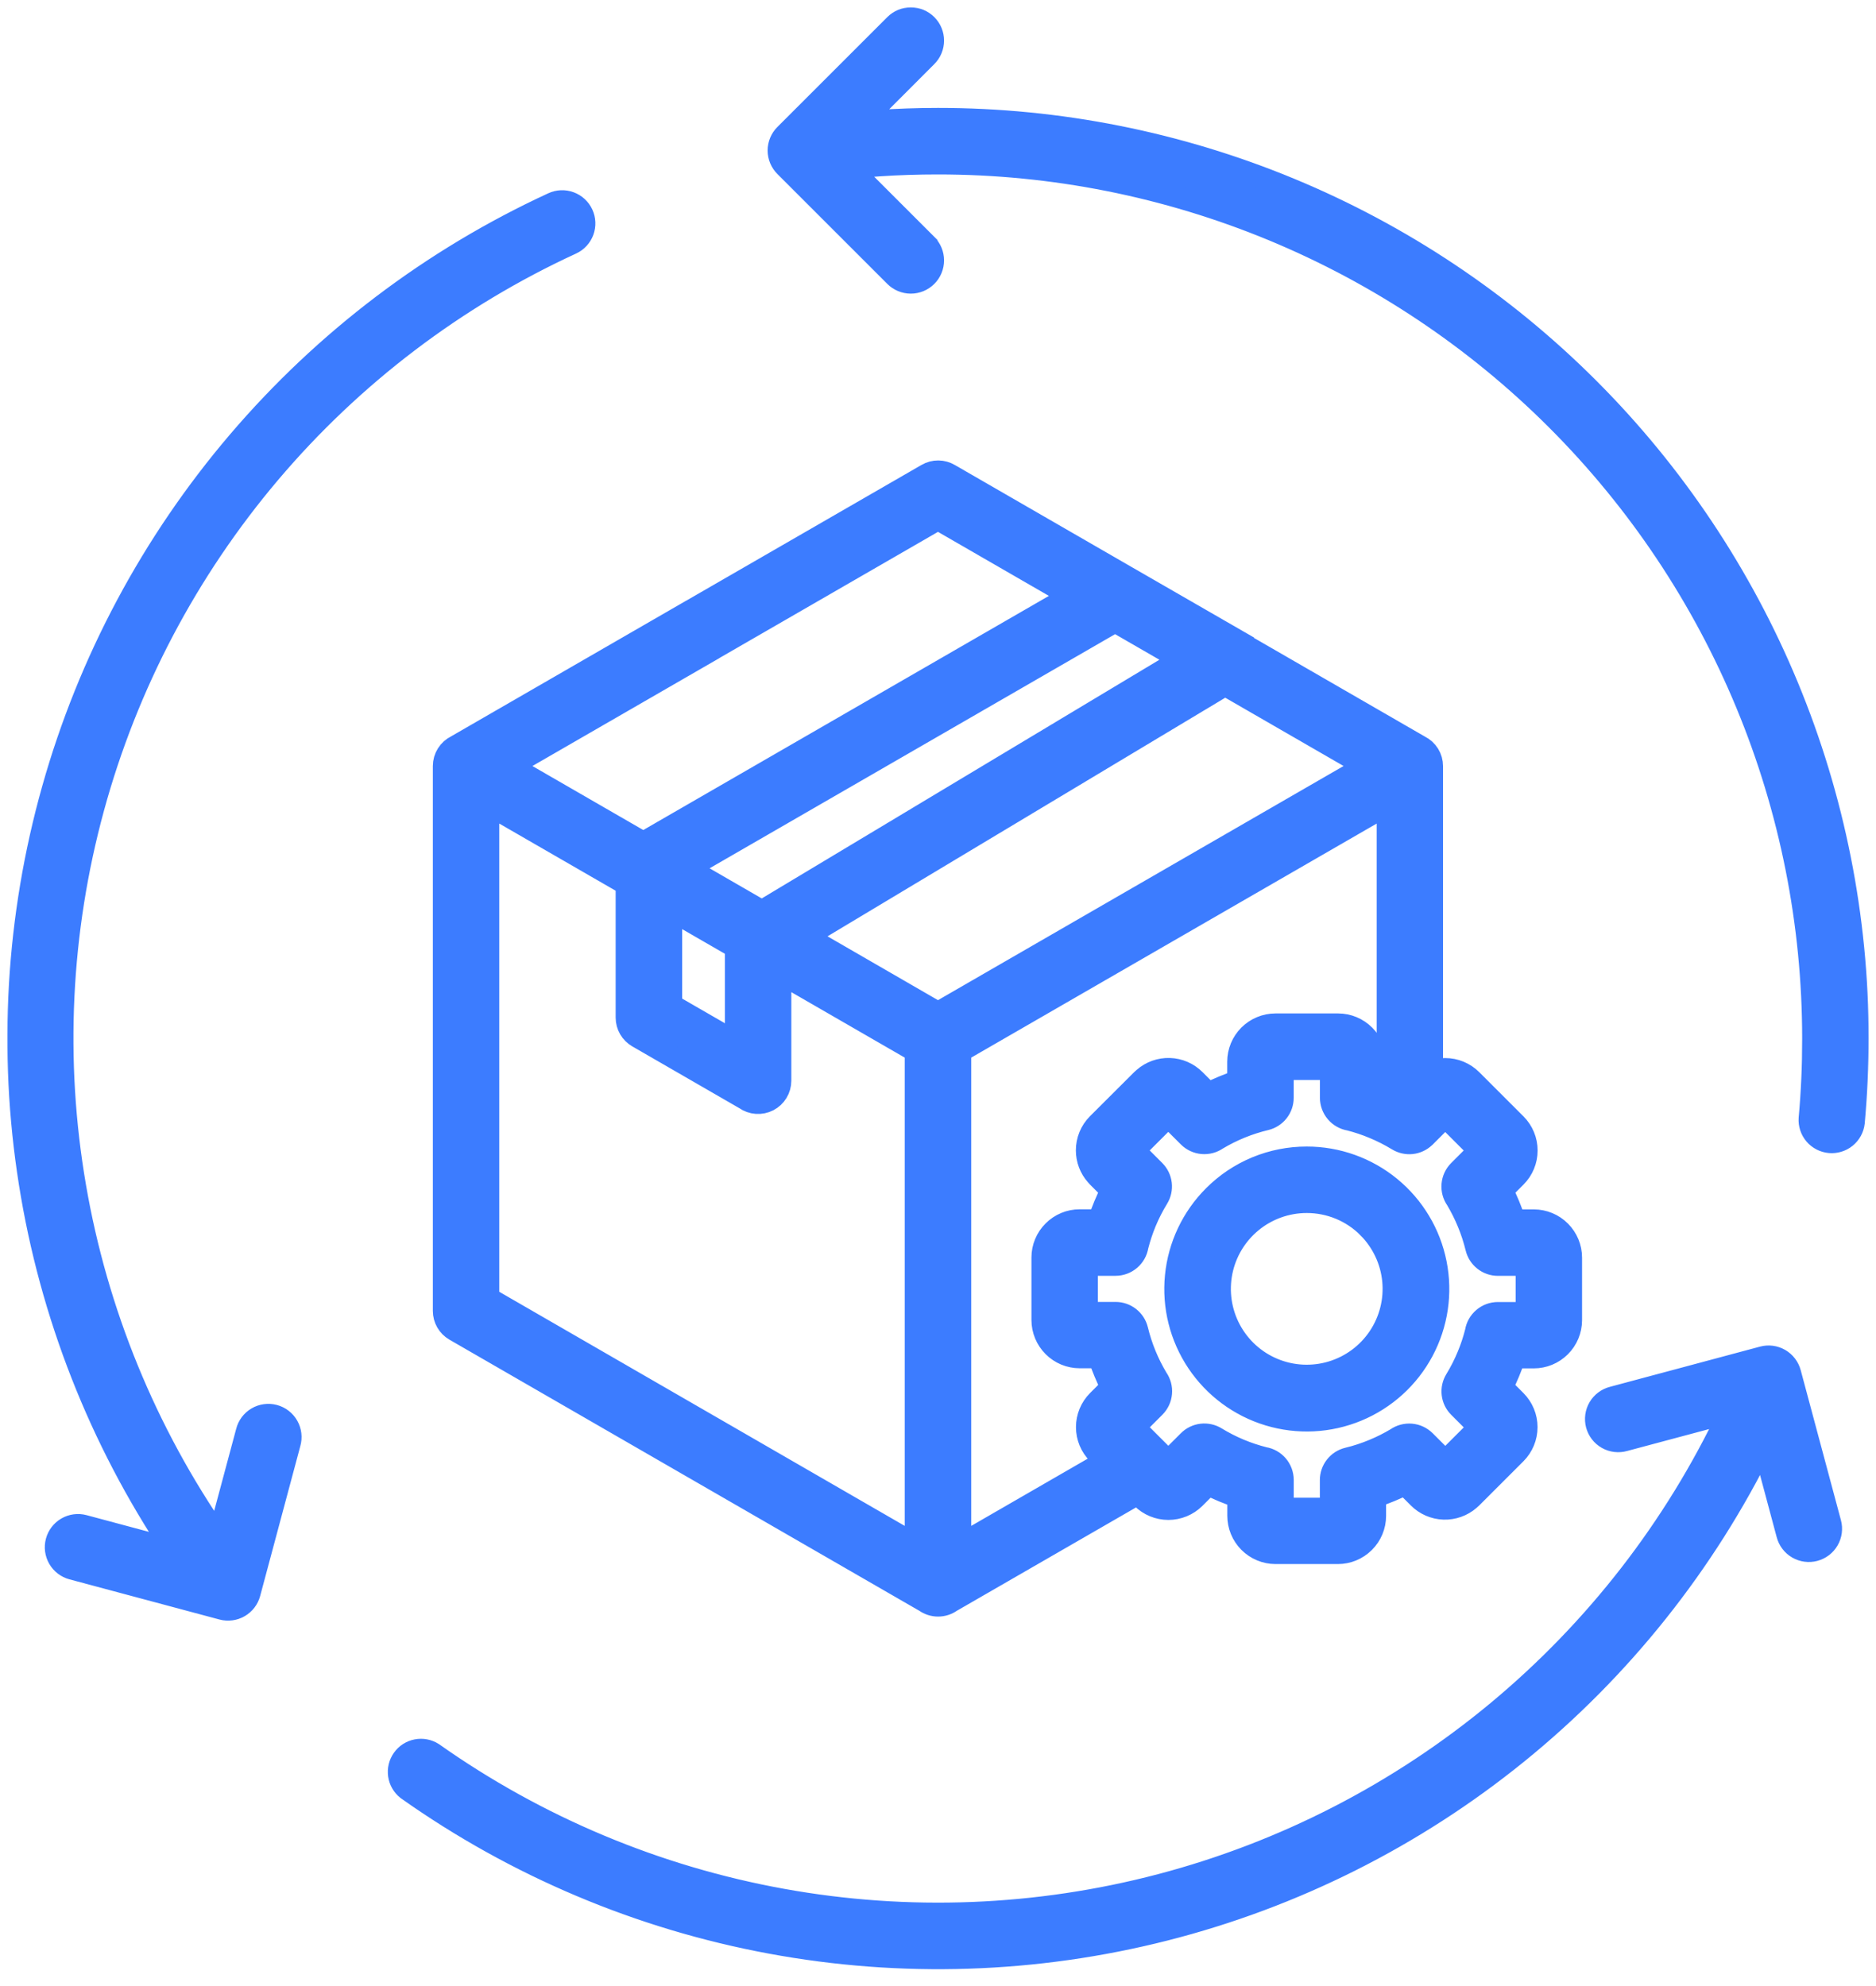<svg width="102" height="108" viewBox="0 0 102 108" fill="none" xmlns="http://www.w3.org/2000/svg">
<mask id="path-1-outside-1_173_703" maskUnits="userSpaceOnUse" x="0" y="0" width="102" height="108" fill="black">
<rect fill="white" width="102" height="108"/>
<path fill-rule="evenodd" clip-rule="evenodd" d="M78.581 79.474L80.434 77.621L79.328 76.513C79.136 76.323 79.015 76.073 78.983 75.805C78.951 75.536 79.011 75.265 79.152 75.035C79.408 74.616 79.63 74.177 79.817 73.723C79.993 73.3 80.137 72.864 80.249 72.419C80.294 72.136 80.44 71.878 80.658 71.692C80.877 71.505 81.154 71.403 81.442 71.403H83.007V68.78H81.445C81.175 68.781 80.912 68.69 80.7 68.523C80.487 68.356 80.337 68.122 80.273 67.859C80.046 66.931 79.681 66.041 79.192 65.22C79.028 64.988 78.952 64.705 78.976 64.422C79 64.138 79.123 63.873 79.324 63.671L80.431 62.564L78.579 60.711L77.524 61.766L77.504 61.787L77.475 61.815L77.451 61.836C77.259 62.018 77.012 62.132 76.749 62.16C76.486 62.187 76.221 62.127 75.995 61.989C75.576 61.734 75.137 61.511 74.683 61.323C74.261 61.146 73.826 61.001 73.382 60.888C73.098 60.842 72.84 60.697 72.654 60.478C72.468 60.26 72.366 59.982 72.365 59.695V58.13H69.74V59.696C69.74 59.966 69.65 60.229 69.483 60.441C69.316 60.654 69.082 60.804 68.819 60.868C67.889 61.09 66.998 61.453 66.177 61.943C65.944 62.106 65.661 62.182 65.378 62.158C65.094 62.134 64.829 62.01 64.628 61.809L63.52 60.703L61.663 62.56L62.769 63.667C62.96 63.859 63.081 64.108 63.113 64.376C63.145 64.645 63.086 64.916 62.945 65.146C62.689 65.564 62.466 66.001 62.278 66.453C62.102 66.879 61.958 67.316 61.844 67.762C61.799 68.045 61.654 68.303 61.435 68.489C61.217 68.675 60.94 68.778 60.653 68.778H59.091V71.398H60.656C60.926 71.398 61.189 71.489 61.401 71.656C61.614 71.823 61.764 72.057 61.828 72.319C62.053 73.249 62.418 74.139 62.91 74.959C63.073 75.191 63.15 75.474 63.125 75.757C63.101 76.041 62.977 76.306 62.776 76.508L61.67 77.615L63.523 79.468L64.63 78.362C64.821 78.17 65.071 78.049 65.34 78.017C65.608 77.985 65.879 78.045 66.11 78.186C66.511 78.431 66.93 78.646 67.363 78.829L67.421 78.853C67.845 79.028 68.281 79.173 68.726 79.286C69.009 79.332 69.267 79.477 69.453 79.695C69.639 79.913 69.741 80.191 69.742 80.478V82.044H72.362V80.485C72.362 80.215 72.453 79.952 72.62 79.74C72.787 79.527 73.02 79.377 73.283 79.313C73.76 79.198 74.226 79.045 74.679 78.856C75.109 78.679 75.525 78.47 75.924 78.231C76.157 78.068 76.44 77.992 76.723 78.016C77.007 78.04 77.272 78.164 77.474 78.365L78.581 79.471V79.474ZM60.094 79.463L52.207 84.016V57.166L75.452 43.746V59.035C75.23 58.946 75.004 58.864 74.776 58.789V57.734C74.776 57.202 74.565 56.69 74.19 56.312L74.183 56.305C73.805 55.926 73.293 55.712 72.758 55.711H69.348C68.812 55.712 68.297 55.925 67.918 56.304C67.539 56.684 67.326 57.198 67.325 57.734V58.789C67.045 58.881 66.771 58.984 66.505 59.096C66.23 59.213 65.96 59.331 65.699 59.465L64.956 58.722C64.593 58.359 64.106 58.148 63.593 58.132C63.08 58.115 62.581 58.294 62.195 58.632C62.16 58.66 62.126 58.69 62.094 58.722L59.682 61.129C59.495 61.318 59.347 61.541 59.247 61.786C59.146 62.032 59.095 62.295 59.096 62.56C59.097 63.05 59.275 63.523 59.598 63.89C59.626 63.924 59.655 63.958 59.688 63.991L60.431 64.734C60.299 64.996 60.176 65.265 60.061 65.54C59.946 65.815 59.844 66.089 59.755 66.361H58.7C58.435 66.361 58.173 66.413 57.929 66.515C57.684 66.617 57.462 66.766 57.275 66.954C57.087 67.14 56.938 67.362 56.836 67.607C56.734 67.851 56.681 68.114 56.681 68.378V71.784C56.682 72.32 56.896 72.834 57.275 73.213C57.654 73.593 58.169 73.806 58.705 73.806H59.76C59.852 74.086 59.954 74.36 60.067 74.627C60.184 74.902 60.301 75.172 60.436 75.433L59.693 76.176C59.314 76.556 59.101 77.07 59.101 77.607C59.101 78.143 59.314 78.658 59.693 79.038L60.104 79.449L60.094 79.463ZM74.391 66.748C75.163 67.522 75.644 68.539 75.751 69.627C75.857 70.714 75.584 71.806 74.976 72.714C74.369 73.623 73.465 74.293 72.419 74.61C71.373 74.927 70.249 74.872 69.239 74.453C68.229 74.035 67.396 73.279 66.881 72.315C66.366 71.351 66.201 70.238 66.414 69.166C66.627 68.094 67.206 67.129 68.051 66.436C68.896 65.742 69.955 65.363 71.048 65.363C71.669 65.362 72.285 65.484 72.859 65.721C73.433 65.959 73.954 66.308 74.393 66.747L74.391 66.748ZM71.048 62.948C72.702 62.947 74.305 63.52 75.584 64.569C76.863 65.618 77.739 67.078 78.062 68.7C78.385 70.322 78.136 72.006 77.356 73.465C76.577 74.924 75.316 76.067 73.788 76.7C72.26 77.333 70.56 77.417 68.977 76.937C67.394 76.457 66.027 75.443 65.108 74.068C64.189 72.693 63.775 71.041 63.938 69.395C64.1 67.749 64.828 66.21 65.998 65.041C66.66 64.376 67.447 63.849 68.314 63.49C69.181 63.131 70.11 62.947 71.048 62.948ZM34.976 45.829L58.229 32.404L50.999 28.23L38.834 35.253C38.814 35.267 38.794 35.279 38.773 35.292L27.748 41.656L34.976 45.829ZM41.421 49.554L64.221 35.866L60.629 33.793L37.381 47.218L41.426 49.554H41.421ZM66.605 37.249L43.811 50.927L50.999 55.081L74.252 41.655L66.609 37.243L66.605 37.249ZM67.142 34.782C67.177 34.8 67.212 34.82 67.244 34.842L77.19 40.584C77.391 40.683 77.561 40.837 77.679 41.028C77.797 41.218 77.859 41.438 77.859 41.662V58.268C78.087 58.181 78.329 58.136 78.573 58.136C78.839 58.136 79.102 58.188 79.347 58.289C79.593 58.391 79.816 58.54 80.004 58.728L82.411 61.135C82.79 61.514 83.002 62.028 83.002 62.564C83.002 63.099 82.79 63.613 82.411 63.992L81.669 64.734C81.801 64.996 81.924 65.265 82.037 65.537C82.149 65.808 82.251 66.083 82.344 66.366H83.399C83.933 66.368 84.446 66.581 84.824 66.959L84.832 66.968C85.207 67.346 85.418 67.856 85.418 68.389V71.794C85.416 72.329 85.203 72.842 84.824 73.219L84.817 73.226C84.438 73.602 83.927 73.812 83.394 73.812H82.339C82.247 74.092 82.145 74.365 82.033 74.633C81.916 74.905 81.799 75.173 81.664 75.435L82.406 76.177C82.785 76.557 82.998 77.072 82.998 77.608C82.998 78.144 82.785 78.659 82.406 79.039L79.999 81.446C79.965 81.479 79.93 81.511 79.892 81.541C79.507 81.877 79.008 82.054 78.496 82.037C77.985 82.019 77.499 81.808 77.137 81.446L76.395 80.704C76.133 80.837 75.865 80.96 75.593 81.072C75.321 81.185 75.047 81.287 74.763 81.379V82.434C74.762 82.969 74.549 83.481 74.17 83.859L74.162 83.867C73.784 84.242 73.273 84.453 72.74 84.453H69.348C68.813 84.451 68.3 84.238 67.923 83.859L67.916 83.852C67.541 83.473 67.33 82.962 67.33 82.429V81.395C67.046 81.302 66.77 81.199 66.5 81.088L66.438 81.06C66.186 80.954 65.939 80.84 65.699 80.718L64.956 81.461C64.576 81.84 64.061 82.053 63.525 82.053C62.989 82.053 62.474 81.84 62.094 81.461L61.86 81.227L51.704 87.086C51.5 87.231 51.255 87.309 51.005 87.309C50.754 87.309 50.51 87.231 50.305 87.086L37.566 79.735L24.735 72.33C24.552 72.224 24.4 72.072 24.295 71.889C24.189 71.706 24.134 71.498 24.134 71.287V41.656C24.134 41.43 24.198 41.208 24.318 41.016C24.439 40.823 24.611 40.669 24.815 40.57L37.568 33.207L37.635 33.171L50.408 25.8C50.593 25.693 50.803 25.637 51.017 25.639C51.23 25.641 51.439 25.7 51.622 25.809L61.232 31.356L61.26 31.372L67.156 34.77L67.142 34.782ZM36.489 49.486L40.015 51.521V56.684L36.489 54.649V49.486ZM42.43 52.916L49.791 57.166V84.016L38.775 77.654L26.546 70.593V43.746L34.074 48.091V55.339C34.074 55.551 34.13 55.758 34.236 55.941C34.342 56.124 34.494 56.276 34.677 56.382L40.519 59.755C40.7 59.883 40.912 59.959 41.133 59.974C41.354 59.989 41.575 59.944 41.772 59.842C41.969 59.74 42.134 59.587 42.249 59.397C42.364 59.208 42.425 58.991 42.425 58.769V52.91L42.43 52.916ZM50.375 13.307C50.487 13.419 50.577 13.552 50.637 13.698C50.698 13.845 50.729 14.002 50.729 14.16C50.729 14.319 50.698 14.476 50.637 14.622C50.577 14.769 50.487 14.902 50.375 15.014C50.263 15.126 50.13 15.215 49.984 15.276C49.837 15.336 49.68 15.368 49.522 15.368C49.363 15.368 49.206 15.336 49.06 15.276C48.913 15.215 48.78 15.126 48.668 15.014L42.691 9.038C42.579 8.926 42.49 8.792 42.429 8.646C42.369 8.499 42.337 8.342 42.337 8.184C42.337 8.025 42.369 7.868 42.429 7.722C42.49 7.575 42.579 7.442 42.691 7.33L48.668 1.354C48.78 1.242 48.913 1.153 49.06 1.092C49.206 1.031 49.363 1 49.522 1C49.68 1 49.837 1.031 49.984 1.092C50.13 1.153 50.263 1.242 50.375 1.354C50.487 1.466 50.577 1.599 50.637 1.745C50.698 1.892 50.729 2.049 50.729 2.207C50.729 2.366 50.698 2.523 50.637 2.669C50.577 2.816 50.487 2.949 50.375 3.061L46.795 6.647C47.073 6.623 47.351 6.604 47.629 6.585C48.763 6.507 49.886 6.468 50.999 6.468C57.565 6.467 64.068 7.761 70.135 10.274C76.201 12.787 81.713 16.47 86.357 21.113C91 25.757 94.683 31.27 97.195 37.336C99.708 43.403 101.001 49.906 101 56.472C101 57.186 100.982 57.949 100.945 58.761C100.911 59.513 100.859 60.274 100.789 61.044C100.753 61.356 100.596 61.641 100.353 61.839C100.109 62.037 99.798 62.132 99.485 62.104C99.172 62.075 98.883 61.926 98.679 61.688C98.475 61.449 98.372 61.14 98.393 60.827C98.457 60.124 98.506 59.4 98.539 58.657C98.57 57.986 98.585 57.257 98.585 56.472C98.585 50.223 97.355 44.035 94.963 38.262C92.572 32.488 89.067 27.242 84.648 22.823C80.229 18.404 74.983 14.899 69.21 12.508C63.436 10.117 57.248 8.886 50.999 8.886C49.9 8.886 48.83 8.921 47.789 8.991C47.251 9.026 46.719 9.07 46.194 9.123L50.375 13.303V13.307ZM13.421 77.855C13.459 77.7 13.528 77.554 13.624 77.425C13.72 77.297 13.84 77.189 13.978 77.108C14.116 77.026 14.269 76.973 14.427 76.952C14.586 76.93 14.747 76.94 14.902 76.981C15.057 77.023 15.202 77.094 15.328 77.192C15.455 77.29 15.561 77.412 15.64 77.552C15.719 77.691 15.769 77.844 15.788 78.004C15.807 78.162 15.794 78.324 15.75 78.478L13.565 86.636C13.482 86.945 13.28 87.209 13.003 87.368C12.726 87.528 12.397 87.572 12.088 87.489L3.931 85.304C3.622 85.221 3.358 85.019 3.198 84.742C3.038 84.465 2.994 84.136 3.077 83.827C3.159 83.518 3.361 83.254 3.638 83.094C3.915 82.934 4.244 82.89 4.553 82.973L9.445 84.284C5.424 78.274 2.754 71.463 1.62 64.322C0.485 57.18 0.912 49.878 2.872 42.917C4.831 35.957 8.277 29.504 12.971 24.003C17.665 18.503 23.495 14.085 30.061 11.056C30.205 10.989 30.36 10.952 30.518 10.945C30.676 10.939 30.834 10.964 30.983 11.019C31.131 11.073 31.267 11.157 31.384 11.264C31.5 11.371 31.594 11.501 31.66 11.644C31.727 11.788 31.764 11.943 31.77 12.101C31.776 12.259 31.752 12.417 31.697 12.566C31.642 12.714 31.559 12.851 31.451 12.967C31.344 13.083 31.215 13.177 31.071 13.243C24.758 16.15 19.159 20.405 14.667 25.708C10.175 31.012 6.899 37.235 5.07 43.94C3.241 50.645 2.903 57.669 4.081 64.519C5.258 71.369 7.922 77.877 11.884 83.587L13.421 77.855ZM88.315 78.324C88.161 78.368 87.999 78.381 87.841 78.362C87.681 78.343 87.528 78.293 87.389 78.214C87.249 78.135 87.127 78.029 87.029 77.902C86.931 77.775 86.86 77.63 86.818 77.476C86.777 77.321 86.767 77.16 86.789 77.001C86.81 76.843 86.863 76.69 86.945 76.552C87.026 76.414 87.134 76.294 87.263 76.198C87.391 76.102 87.537 76.033 87.692 75.994L95.85 73.808C96.159 73.725 96.488 73.769 96.765 73.929C97.041 74.09 97.243 74.353 97.326 74.662L99.514 82.823C99.597 83.132 99.553 83.461 99.393 83.738C99.233 84.015 98.969 84.217 98.66 84.3C98.351 84.383 98.022 84.339 97.745 84.179C97.468 84.019 97.266 83.755 97.183 83.446L95.871 78.549C92.681 85.041 88.12 90.763 82.502 95.32C76.885 99.876 70.346 103.16 63.336 104.942C56.325 106.725 49.012 106.965 41.9 105.645C34.788 104.326 28.048 101.478 22.144 97.299C21.902 97.108 21.742 96.832 21.698 96.527C21.654 96.222 21.729 95.912 21.907 95.661C22.084 95.409 22.352 95.236 22.654 95.177C22.957 95.117 23.27 95.176 23.53 95.341C29.206 99.35 35.69 102.068 42.527 103.304C49.365 104.541 56.39 104.266 63.11 102.498C69.83 100.73 76.081 97.513 81.425 93.073C86.769 88.632 91.077 83.075 94.045 76.792L88.315 78.324Z"/>
</mask>
<path fill-rule="evenodd" clip-rule="evenodd" d="M78.581 79.474L80.434 77.621L79.328 76.513C79.136 76.323 79.015 76.073 78.983 75.805C78.951 75.536 79.011 75.265 79.152 75.035C79.408 74.616 79.63 74.177 79.817 73.723C79.993 73.3 80.137 72.864 80.249 72.419C80.294 72.136 80.44 71.878 80.658 71.692C80.877 71.505 81.154 71.403 81.442 71.403H83.007V68.78H81.445C81.175 68.781 80.912 68.69 80.7 68.523C80.487 68.356 80.337 68.122 80.273 67.859C80.046 66.931 79.681 66.041 79.192 65.22C79.028 64.988 78.952 64.705 78.976 64.422C79 64.138 79.123 63.873 79.324 63.671L80.431 62.564L78.579 60.711L77.524 61.766L77.504 61.787L77.475 61.815L77.451 61.836C77.259 62.018 77.012 62.132 76.749 62.16C76.486 62.187 76.221 62.127 75.995 61.989C75.576 61.734 75.137 61.511 74.683 61.323C74.261 61.146 73.826 61.001 73.382 60.888C73.098 60.842 72.84 60.697 72.654 60.478C72.468 60.26 72.366 59.982 72.365 59.695V58.13H69.74V59.696C69.74 59.966 69.65 60.229 69.483 60.441C69.316 60.654 69.082 60.804 68.819 60.868C67.889 61.09 66.998 61.453 66.177 61.943C65.944 62.106 65.661 62.182 65.378 62.158C65.094 62.134 64.829 62.01 64.628 61.809L63.52 60.703L61.663 62.56L62.769 63.667C62.96 63.859 63.081 64.108 63.113 64.376C63.145 64.645 63.086 64.916 62.945 65.146C62.689 65.564 62.466 66.001 62.278 66.453C62.102 66.879 61.958 67.316 61.844 67.762C61.799 68.045 61.654 68.303 61.435 68.489C61.217 68.675 60.94 68.778 60.653 68.778H59.091V71.398H60.656C60.926 71.398 61.189 71.489 61.401 71.656C61.614 71.823 61.764 72.057 61.828 72.319C62.053 73.249 62.418 74.139 62.91 74.959C63.073 75.191 63.15 75.474 63.125 75.757C63.101 76.041 62.977 76.306 62.776 76.508L61.67 77.615L63.523 79.468L64.63 78.362C64.821 78.17 65.071 78.049 65.34 78.017C65.608 77.985 65.879 78.045 66.11 78.186C66.511 78.431 66.93 78.646 67.363 78.829L67.421 78.853C67.845 79.028 68.281 79.173 68.726 79.286C69.009 79.332 69.267 79.477 69.453 79.695C69.639 79.913 69.741 80.191 69.742 80.478V82.044H72.362V80.485C72.362 80.215 72.453 79.952 72.62 79.74C72.787 79.527 73.02 79.377 73.283 79.313C73.76 79.198 74.226 79.045 74.679 78.856C75.109 78.679 75.525 78.47 75.924 78.231C76.157 78.068 76.44 77.992 76.723 78.016C77.007 78.04 77.272 78.164 77.474 78.365L78.581 79.471V79.474ZM60.094 79.463L52.207 84.016V57.166L75.452 43.746V59.035C75.23 58.946 75.004 58.864 74.776 58.789V57.734C74.776 57.202 74.565 56.69 74.19 56.312L74.183 56.305C73.805 55.926 73.293 55.712 72.758 55.711H69.348C68.812 55.712 68.297 55.925 67.918 56.304C67.539 56.684 67.326 57.198 67.325 57.734V58.789C67.045 58.881 66.771 58.984 66.505 59.096C66.23 59.213 65.96 59.331 65.699 59.465L64.956 58.722C64.593 58.359 64.106 58.148 63.593 58.132C63.08 58.115 62.581 58.294 62.195 58.632C62.16 58.66 62.126 58.69 62.094 58.722L59.682 61.129C59.495 61.318 59.347 61.541 59.247 61.786C59.146 62.032 59.095 62.295 59.096 62.56C59.097 63.05 59.275 63.523 59.598 63.89C59.626 63.924 59.655 63.958 59.688 63.991L60.431 64.734C60.299 64.996 60.176 65.265 60.061 65.54C59.946 65.815 59.844 66.089 59.755 66.361H58.7C58.435 66.361 58.173 66.413 57.929 66.515C57.684 66.617 57.462 66.766 57.275 66.954C57.087 67.14 56.938 67.362 56.836 67.607C56.734 67.851 56.681 68.114 56.681 68.378V71.784C56.682 72.32 56.896 72.834 57.275 73.213C57.654 73.593 58.169 73.806 58.705 73.806H59.76C59.852 74.086 59.954 74.36 60.067 74.627C60.184 74.902 60.301 75.172 60.436 75.433L59.693 76.176C59.314 76.556 59.101 77.07 59.101 77.607C59.101 78.143 59.314 78.658 59.693 79.038L60.104 79.449L60.094 79.463ZM74.391 66.748C75.163 67.522 75.644 68.539 75.751 69.627C75.857 70.714 75.584 71.806 74.976 72.714C74.369 73.623 73.465 74.293 72.419 74.61C71.373 74.927 70.249 74.872 69.239 74.453C68.229 74.035 67.396 73.279 66.881 72.315C66.366 71.351 66.201 70.238 66.414 69.166C66.627 68.094 67.206 67.129 68.051 66.436C68.896 65.742 69.955 65.363 71.048 65.363C71.669 65.362 72.285 65.484 72.859 65.721C73.433 65.959 73.954 66.308 74.393 66.747L74.391 66.748ZM71.048 62.948C72.702 62.947 74.305 63.52 75.584 64.569C76.863 65.618 77.739 67.078 78.062 68.7C78.385 70.322 78.136 72.006 77.356 73.465C76.577 74.924 75.316 76.067 73.788 76.7C72.26 77.333 70.56 77.417 68.977 76.937C67.394 76.457 66.027 75.443 65.108 74.068C64.189 72.693 63.775 71.041 63.938 69.395C64.1 67.749 64.828 66.21 65.998 65.041C66.66 64.376 67.447 63.849 68.314 63.49C69.181 63.131 70.11 62.947 71.048 62.948ZM34.976 45.829L58.229 32.404L50.999 28.23L38.834 35.253C38.814 35.267 38.794 35.279 38.773 35.292L27.748 41.656L34.976 45.829ZM41.421 49.554L64.221 35.866L60.629 33.793L37.381 47.218L41.426 49.554H41.421ZM66.605 37.249L43.811 50.927L50.999 55.081L74.252 41.655L66.609 37.243L66.605 37.249ZM67.142 34.782C67.177 34.8 67.212 34.82 67.244 34.842L77.19 40.584C77.391 40.683 77.561 40.837 77.679 41.028C77.797 41.218 77.859 41.438 77.859 41.662V58.268C78.087 58.181 78.329 58.136 78.573 58.136C78.839 58.136 79.102 58.188 79.347 58.289C79.593 58.391 79.816 58.54 80.004 58.728L82.411 61.135C82.79 61.514 83.002 62.028 83.002 62.564C83.002 63.099 82.79 63.613 82.411 63.992L81.669 64.734C81.801 64.996 81.924 65.265 82.037 65.537C82.149 65.808 82.251 66.083 82.344 66.366H83.399C83.933 66.368 84.446 66.581 84.824 66.959L84.832 66.968C85.207 67.346 85.418 67.856 85.418 68.389V71.794C85.416 72.329 85.203 72.842 84.824 73.219L84.817 73.226C84.438 73.602 83.927 73.812 83.394 73.812H82.339C82.247 74.092 82.145 74.365 82.033 74.633C81.916 74.905 81.799 75.173 81.664 75.435L82.406 76.177C82.785 76.557 82.998 77.072 82.998 77.608C82.998 78.144 82.785 78.659 82.406 79.039L79.999 81.446C79.965 81.479 79.93 81.511 79.892 81.541C79.507 81.877 79.008 82.054 78.496 82.037C77.985 82.019 77.499 81.808 77.137 81.446L76.395 80.704C76.133 80.837 75.865 80.96 75.593 81.072C75.321 81.185 75.047 81.287 74.763 81.379V82.434C74.762 82.969 74.549 83.481 74.17 83.859L74.162 83.867C73.784 84.242 73.273 84.453 72.74 84.453H69.348C68.813 84.451 68.3 84.238 67.923 83.859L67.916 83.852C67.541 83.473 67.33 82.962 67.33 82.429V81.395C67.046 81.302 66.77 81.199 66.5 81.088L66.438 81.06C66.186 80.954 65.939 80.84 65.699 80.718L64.956 81.461C64.576 81.84 64.061 82.053 63.525 82.053C62.989 82.053 62.474 81.84 62.094 81.461L61.86 81.227L51.704 87.086C51.5 87.231 51.255 87.309 51.005 87.309C50.754 87.309 50.51 87.231 50.305 87.086L37.566 79.735L24.735 72.33C24.552 72.224 24.4 72.072 24.295 71.889C24.189 71.706 24.134 71.498 24.134 71.287V41.656C24.134 41.43 24.198 41.208 24.318 41.016C24.439 40.823 24.611 40.669 24.815 40.57L37.568 33.207L37.635 33.171L50.408 25.8C50.593 25.693 50.803 25.637 51.017 25.639C51.23 25.641 51.439 25.7 51.622 25.809L61.232 31.356L61.26 31.372L67.156 34.77L67.142 34.782ZM36.489 49.486L40.015 51.521V56.684L36.489 54.649V49.486ZM42.43 52.916L49.791 57.166V84.016L38.775 77.654L26.546 70.593V43.746L34.074 48.091V55.339C34.074 55.551 34.13 55.758 34.236 55.941C34.342 56.124 34.494 56.276 34.677 56.382L40.519 59.755C40.7 59.883 40.912 59.959 41.133 59.974C41.354 59.989 41.575 59.944 41.772 59.842C41.969 59.74 42.134 59.587 42.249 59.397C42.364 59.208 42.425 58.991 42.425 58.769V52.91L42.43 52.916ZM50.375 13.307C50.487 13.419 50.577 13.552 50.637 13.698C50.698 13.845 50.729 14.002 50.729 14.16C50.729 14.319 50.698 14.476 50.637 14.622C50.577 14.769 50.487 14.902 50.375 15.014C50.263 15.126 50.13 15.215 49.984 15.276C49.837 15.336 49.68 15.368 49.522 15.368C49.363 15.368 49.206 15.336 49.06 15.276C48.913 15.215 48.78 15.126 48.668 15.014L42.691 9.038C42.579 8.926 42.49 8.792 42.429 8.646C42.369 8.499 42.337 8.342 42.337 8.184C42.337 8.025 42.369 7.868 42.429 7.722C42.49 7.575 42.579 7.442 42.691 7.33L48.668 1.354C48.78 1.242 48.913 1.153 49.06 1.092C49.206 1.031 49.363 1 49.522 1C49.68 1 49.837 1.031 49.984 1.092C50.13 1.153 50.263 1.242 50.375 1.354C50.487 1.466 50.577 1.599 50.637 1.745C50.698 1.892 50.729 2.049 50.729 2.207C50.729 2.366 50.698 2.523 50.637 2.669C50.577 2.816 50.487 2.949 50.375 3.061L46.795 6.647C47.073 6.623 47.351 6.604 47.629 6.585C48.763 6.507 49.886 6.468 50.999 6.468C57.565 6.467 64.068 7.761 70.135 10.274C76.201 12.787 81.713 16.47 86.357 21.113C91 25.757 94.683 31.27 97.195 37.336C99.708 43.403 101.001 49.906 101 56.472C101 57.186 100.982 57.949 100.945 58.761C100.911 59.513 100.859 60.274 100.789 61.044C100.753 61.356 100.596 61.641 100.353 61.839C100.109 62.037 99.798 62.132 99.485 62.104C99.172 62.075 98.883 61.926 98.679 61.688C98.475 61.449 98.372 61.14 98.393 60.827C98.457 60.124 98.506 59.4 98.539 58.657C98.57 57.986 98.585 57.257 98.585 56.472C98.585 50.223 97.355 44.035 94.963 38.262C92.572 32.488 89.067 27.242 84.648 22.823C80.229 18.404 74.983 14.899 69.21 12.508C63.436 10.117 57.248 8.886 50.999 8.886C49.9 8.886 48.83 8.921 47.789 8.991C47.251 9.026 46.719 9.07 46.194 9.123L50.375 13.303V13.307ZM13.421 77.855C13.459 77.7 13.528 77.554 13.624 77.425C13.72 77.297 13.84 77.189 13.978 77.108C14.116 77.026 14.269 76.973 14.427 76.952C14.586 76.93 14.747 76.94 14.902 76.981C15.057 77.023 15.202 77.094 15.328 77.192C15.455 77.29 15.561 77.412 15.64 77.552C15.719 77.691 15.769 77.844 15.788 78.004C15.807 78.162 15.794 78.324 15.75 78.478L13.565 86.636C13.482 86.945 13.28 87.209 13.003 87.368C12.726 87.528 12.397 87.572 12.088 87.489L3.931 85.304C3.622 85.221 3.358 85.019 3.198 84.742C3.038 84.465 2.994 84.136 3.077 83.827C3.159 83.518 3.361 83.254 3.638 83.094C3.915 82.934 4.244 82.89 4.553 82.973L9.445 84.284C5.424 78.274 2.754 71.463 1.62 64.322C0.485 57.18 0.912 49.878 2.872 42.917C4.831 35.957 8.277 29.504 12.971 24.003C17.665 18.503 23.495 14.085 30.061 11.056C30.205 10.989 30.36 10.952 30.518 10.945C30.676 10.939 30.834 10.964 30.983 11.019C31.131 11.073 31.267 11.157 31.384 11.264C31.5 11.371 31.594 11.501 31.66 11.644C31.727 11.788 31.764 11.943 31.77 12.101C31.776 12.259 31.752 12.417 31.697 12.566C31.642 12.714 31.559 12.851 31.451 12.967C31.344 13.083 31.215 13.177 31.071 13.243C24.758 16.15 19.159 20.405 14.667 25.708C10.175 31.012 6.899 37.235 5.07 43.94C3.241 50.645 2.903 57.669 4.081 64.519C5.258 71.369 7.922 77.877 11.884 83.587L13.421 77.855ZM88.315 78.324C88.161 78.368 87.999 78.381 87.841 78.362C87.681 78.343 87.528 78.293 87.389 78.214C87.249 78.135 87.127 78.029 87.029 77.902C86.931 77.775 86.86 77.63 86.818 77.476C86.777 77.321 86.767 77.16 86.789 77.001C86.81 76.843 86.863 76.69 86.945 76.552C87.026 76.414 87.134 76.294 87.263 76.198C87.391 76.102 87.537 76.033 87.692 75.994L95.85 73.808C96.159 73.725 96.488 73.769 96.765 73.929C97.041 74.09 97.243 74.353 97.326 74.662L99.514 82.823C99.597 83.132 99.553 83.461 99.393 83.738C99.233 84.015 98.969 84.217 98.66 84.3C98.351 84.383 98.022 84.339 97.745 84.179C97.468 84.019 97.266 83.755 97.183 83.446L95.871 78.549C92.681 85.041 88.12 90.763 82.502 95.32C76.885 99.876 70.346 103.16 63.336 104.942C56.325 106.725 49.012 106.965 41.9 105.645C34.788 104.326 28.048 101.478 22.144 97.299C21.902 97.108 21.742 96.832 21.698 96.527C21.654 96.222 21.729 95.912 21.907 95.661C22.084 95.409 22.352 95.236 22.654 95.177C22.957 95.117 23.27 95.176 23.53 95.341C29.206 99.35 35.69 102.068 42.527 103.304C49.365 104.541 56.39 104.266 63.11 102.498C69.83 100.73 76.081 97.513 81.425 93.073C86.769 88.632 91.077 83.075 94.045 76.792L88.315 78.324Z" fill="#3C7CFF"/>
<path fill-rule="evenodd" clip-rule="evenodd" d="M78.581 79.474L80.434 77.621L79.328 76.513C79.136 76.323 79.015 76.073 78.983 75.805C78.951 75.536 79.011 75.265 79.152 75.035C79.408 74.616 79.63 74.177 79.817 73.723C79.993 73.3 80.137 72.864 80.249 72.419C80.294 72.136 80.44 71.878 80.658 71.692C80.877 71.505 81.154 71.403 81.442 71.403H83.007V68.78H81.445C81.175 68.781 80.912 68.69 80.7 68.523C80.487 68.356 80.337 68.122 80.273 67.859C80.046 66.931 79.681 66.041 79.192 65.22C79.028 64.988 78.952 64.705 78.976 64.422C79 64.138 79.123 63.873 79.324 63.671L80.431 62.564L78.579 60.711L77.524 61.766L77.504 61.787L77.475 61.815L77.451 61.836C77.259 62.018 77.012 62.132 76.749 62.16C76.486 62.187 76.221 62.127 75.995 61.989C75.576 61.734 75.137 61.511 74.683 61.323C74.261 61.146 73.826 61.001 73.382 60.888C73.098 60.842 72.84 60.697 72.654 60.478C72.468 60.26 72.366 59.982 72.365 59.695V58.13H69.74V59.696C69.74 59.966 69.65 60.229 69.483 60.441C69.316 60.654 69.082 60.804 68.819 60.868C67.889 61.09 66.998 61.453 66.177 61.943C65.944 62.106 65.661 62.182 65.378 62.158C65.094 62.134 64.829 62.01 64.628 61.809L63.52 60.703L61.663 62.56L62.769 63.667C62.96 63.859 63.081 64.108 63.113 64.376C63.145 64.645 63.086 64.916 62.945 65.146C62.689 65.564 62.466 66.001 62.278 66.453C62.102 66.879 61.958 67.316 61.844 67.762C61.799 68.045 61.654 68.303 61.435 68.489C61.217 68.675 60.94 68.778 60.653 68.778H59.091V71.398H60.656C60.926 71.398 61.189 71.489 61.401 71.656C61.614 71.823 61.764 72.057 61.828 72.319C62.053 73.249 62.418 74.139 62.91 74.959C63.073 75.191 63.15 75.474 63.125 75.757C63.101 76.041 62.977 76.306 62.776 76.508L61.67 77.615L63.523 79.468L64.63 78.362C64.821 78.17 65.071 78.049 65.34 78.017C65.608 77.985 65.879 78.045 66.11 78.186C66.511 78.431 66.93 78.646 67.363 78.829L67.421 78.853C67.845 79.028 68.281 79.173 68.726 79.286C69.009 79.332 69.267 79.477 69.453 79.695C69.639 79.913 69.741 80.191 69.742 80.478V82.044H72.362V80.485C72.362 80.215 72.453 79.952 72.62 79.74C72.787 79.527 73.02 79.377 73.283 79.313C73.76 79.198 74.226 79.045 74.679 78.856C75.109 78.679 75.525 78.47 75.924 78.231C76.157 78.068 76.44 77.992 76.723 78.016C77.007 78.04 77.272 78.164 77.474 78.365L78.581 79.471V79.474ZM60.094 79.463L52.207 84.016V57.166L75.452 43.746V59.035C75.23 58.946 75.004 58.864 74.776 58.789V57.734C74.776 57.202 74.565 56.69 74.19 56.312L74.183 56.305C73.805 55.926 73.293 55.712 72.758 55.711H69.348C68.812 55.712 68.297 55.925 67.918 56.304C67.539 56.684 67.326 57.198 67.325 57.734V58.789C67.045 58.881 66.771 58.984 66.505 59.096C66.23 59.213 65.96 59.331 65.699 59.465L64.956 58.722C64.593 58.359 64.106 58.148 63.593 58.132C63.08 58.115 62.581 58.294 62.195 58.632C62.16 58.66 62.126 58.69 62.094 58.722L59.682 61.129C59.495 61.318 59.347 61.541 59.247 61.786C59.146 62.032 59.095 62.295 59.096 62.56C59.097 63.05 59.275 63.523 59.598 63.89C59.626 63.924 59.655 63.958 59.688 63.991L60.431 64.734C60.299 64.996 60.176 65.265 60.061 65.54C59.946 65.815 59.844 66.089 59.755 66.361H58.7C58.435 66.361 58.173 66.413 57.929 66.515C57.684 66.617 57.462 66.766 57.275 66.954C57.087 67.14 56.938 67.362 56.836 67.607C56.734 67.851 56.681 68.114 56.681 68.378V71.784C56.682 72.32 56.896 72.834 57.275 73.213C57.654 73.593 58.169 73.806 58.705 73.806H59.76C59.852 74.086 59.954 74.36 60.067 74.627C60.184 74.902 60.301 75.172 60.436 75.433L59.693 76.176C59.314 76.556 59.101 77.07 59.101 77.607C59.101 78.143 59.314 78.658 59.693 79.038L60.104 79.449L60.094 79.463ZM74.391 66.748C75.163 67.522 75.644 68.539 75.751 69.627C75.857 70.714 75.584 71.806 74.976 72.714C74.369 73.623 73.465 74.293 72.419 74.61C71.373 74.927 70.249 74.872 69.239 74.453C68.229 74.035 67.396 73.279 66.881 72.315C66.366 71.351 66.201 70.238 66.414 69.166C66.627 68.094 67.206 67.129 68.051 66.436C68.896 65.742 69.955 65.363 71.048 65.363C71.669 65.362 72.285 65.484 72.859 65.721C73.433 65.959 73.954 66.308 74.393 66.747L74.391 66.748ZM71.048 62.948C72.702 62.947 74.305 63.52 75.584 64.569C76.863 65.618 77.739 67.078 78.062 68.7C78.385 70.322 78.136 72.006 77.356 73.465C76.577 74.924 75.316 76.067 73.788 76.7C72.26 77.333 70.56 77.417 68.977 76.937C67.394 76.457 66.027 75.443 65.108 74.068C64.189 72.693 63.775 71.041 63.938 69.395C64.1 67.749 64.828 66.21 65.998 65.041C66.66 64.376 67.447 63.849 68.314 63.49C69.181 63.131 70.11 62.947 71.048 62.948ZM34.976 45.829L58.229 32.404L50.999 28.23L38.834 35.253C38.814 35.267 38.794 35.279 38.773 35.292L27.748 41.656L34.976 45.829ZM41.421 49.554L64.221 35.866L60.629 33.793L37.381 47.218L41.426 49.554H41.421ZM66.605 37.249L43.811 50.927L50.999 55.081L74.252 41.655L66.609 37.243L66.605 37.249ZM67.142 34.782C67.177 34.8 67.212 34.82 67.244 34.842L77.19 40.584C77.391 40.683 77.561 40.837 77.679 41.028C77.797 41.218 77.859 41.438 77.859 41.662V58.268C78.087 58.181 78.329 58.136 78.573 58.136C78.839 58.136 79.102 58.188 79.347 58.289C79.593 58.391 79.816 58.54 80.004 58.728L82.411 61.135C82.79 61.514 83.002 62.028 83.002 62.564C83.002 63.099 82.79 63.613 82.411 63.992L81.669 64.734C81.801 64.996 81.924 65.265 82.037 65.537C82.149 65.808 82.251 66.083 82.344 66.366H83.399C83.933 66.368 84.446 66.581 84.824 66.959L84.832 66.968C85.207 67.346 85.418 67.856 85.418 68.389V71.794C85.416 72.329 85.203 72.842 84.824 73.219L84.817 73.226C84.438 73.602 83.927 73.812 83.394 73.812H82.339C82.247 74.092 82.145 74.365 82.033 74.633C81.916 74.905 81.799 75.173 81.664 75.435L82.406 76.177C82.785 76.557 82.998 77.072 82.998 77.608C82.998 78.144 82.785 78.659 82.406 79.039L79.999 81.446C79.965 81.479 79.93 81.511 79.892 81.541C79.507 81.877 79.008 82.054 78.496 82.037C77.985 82.019 77.499 81.808 77.137 81.446L76.395 80.704C76.133 80.837 75.865 80.96 75.593 81.072C75.321 81.185 75.047 81.287 74.763 81.379V82.434C74.762 82.969 74.549 83.481 74.17 83.859L74.162 83.867C73.784 84.242 73.273 84.453 72.74 84.453H69.348C68.813 84.451 68.3 84.238 67.923 83.859L67.916 83.852C67.541 83.473 67.33 82.962 67.33 82.429V81.395C67.046 81.302 66.77 81.199 66.5 81.088L66.438 81.06C66.186 80.954 65.939 80.84 65.699 80.718L64.956 81.461C64.576 81.84 64.061 82.053 63.525 82.053C62.989 82.053 62.474 81.84 62.094 81.461L61.86 81.227L51.704 87.086C51.5 87.231 51.255 87.309 51.005 87.309C50.754 87.309 50.51 87.231 50.305 87.086L37.566 79.735L24.735 72.33C24.552 72.224 24.4 72.072 24.295 71.889C24.189 71.706 24.134 71.498 24.134 71.287V41.656C24.134 41.43 24.198 41.208 24.318 41.016C24.439 40.823 24.611 40.669 24.815 40.57L37.568 33.207L37.635 33.171L50.408 25.8C50.593 25.693 50.803 25.637 51.017 25.639C51.23 25.641 51.439 25.7 51.622 25.809L61.232 31.356L61.26 31.372L67.156 34.77L67.142 34.782ZM36.489 49.486L40.015 51.521V56.684L36.489 54.649V49.486ZM42.43 52.916L49.791 57.166V84.016L38.775 77.654L26.546 70.593V43.746L34.074 48.091V55.339C34.074 55.551 34.13 55.758 34.236 55.941C34.342 56.124 34.494 56.276 34.677 56.382L40.519 59.755C40.7 59.883 40.912 59.959 41.133 59.974C41.354 59.989 41.575 59.944 41.772 59.842C41.969 59.74 42.134 59.587 42.249 59.397C42.364 59.208 42.425 58.991 42.425 58.769V52.91L42.43 52.916ZM50.375 13.307C50.487 13.419 50.577 13.552 50.637 13.698C50.698 13.845 50.729 14.002 50.729 14.16C50.729 14.319 50.698 14.476 50.637 14.622C50.577 14.769 50.487 14.902 50.375 15.014C50.263 15.126 50.13 15.215 49.984 15.276C49.837 15.336 49.68 15.368 49.522 15.368C49.363 15.368 49.206 15.336 49.06 15.276C48.913 15.215 48.78 15.126 48.668 15.014L42.691 9.038C42.579 8.926 42.49 8.792 42.429 8.646C42.369 8.499 42.337 8.342 42.337 8.184C42.337 8.025 42.369 7.868 42.429 7.722C42.49 7.575 42.579 7.442 42.691 7.33L48.668 1.354C48.78 1.242 48.913 1.153 49.06 1.092C49.206 1.031 49.363 1 49.522 1C49.68 1 49.837 1.031 49.984 1.092C50.13 1.153 50.263 1.242 50.375 1.354C50.487 1.466 50.577 1.599 50.637 1.745C50.698 1.892 50.729 2.049 50.729 2.207C50.729 2.366 50.698 2.523 50.637 2.669C50.577 2.816 50.487 2.949 50.375 3.061L46.795 6.647C47.073 6.623 47.351 6.604 47.629 6.585C48.763 6.507 49.886 6.468 50.999 6.468C57.565 6.467 64.068 7.761 70.135 10.274C76.201 12.787 81.713 16.47 86.357 21.113C91 25.757 94.683 31.27 97.195 37.336C99.708 43.403 101.001 49.906 101 56.472C101 57.186 100.982 57.949 100.945 58.761C100.911 59.513 100.859 60.274 100.789 61.044C100.753 61.356 100.596 61.641 100.353 61.839C100.109 62.037 99.798 62.132 99.485 62.104C99.172 62.075 98.883 61.926 98.679 61.688C98.475 61.449 98.372 61.14 98.393 60.827C98.457 60.124 98.506 59.4 98.539 58.657C98.57 57.986 98.585 57.257 98.585 56.472C98.585 50.223 97.355 44.035 94.963 38.262C92.572 32.488 89.067 27.242 84.648 22.823C80.229 18.404 74.983 14.899 69.21 12.508C63.436 10.117 57.248 8.886 50.999 8.886C49.9 8.886 48.83 8.921 47.789 8.991C47.251 9.026 46.719 9.07 46.194 9.123L50.375 13.303V13.307ZM13.421 77.855C13.459 77.7 13.528 77.554 13.624 77.425C13.72 77.297 13.84 77.189 13.978 77.108C14.116 77.026 14.269 76.973 14.427 76.952C14.586 76.93 14.747 76.94 14.902 76.981C15.057 77.023 15.202 77.094 15.328 77.192C15.455 77.29 15.561 77.412 15.64 77.552C15.719 77.691 15.769 77.844 15.788 78.004C15.807 78.162 15.794 78.324 15.75 78.478L13.565 86.636C13.482 86.945 13.28 87.209 13.003 87.368C12.726 87.528 12.397 87.572 12.088 87.489L3.931 85.304C3.622 85.221 3.358 85.019 3.198 84.742C3.038 84.465 2.994 84.136 3.077 83.827C3.159 83.518 3.361 83.254 3.638 83.094C3.915 82.934 4.244 82.89 4.553 82.973L9.445 84.284C5.424 78.274 2.754 71.463 1.62 64.322C0.485 57.18 0.912 49.878 2.872 42.917C4.831 35.957 8.277 29.504 12.971 24.003C17.665 18.503 23.495 14.085 30.061 11.056C30.205 10.989 30.36 10.952 30.518 10.945C30.676 10.939 30.834 10.964 30.983 11.019C31.131 11.073 31.267 11.157 31.384 11.264C31.5 11.371 31.594 11.501 31.66 11.644C31.727 11.788 31.764 11.943 31.77 12.101C31.776 12.259 31.752 12.417 31.697 12.566C31.642 12.714 31.559 12.851 31.451 12.967C31.344 13.083 31.215 13.177 31.071 13.243C24.758 16.15 19.159 20.405 14.667 25.708C10.175 31.012 6.899 37.235 5.07 43.94C3.241 50.645 2.903 57.669 4.081 64.519C5.258 71.369 7.922 77.877 11.884 83.587L13.421 77.855ZM88.315 78.324C88.161 78.368 87.999 78.381 87.841 78.362C87.681 78.343 87.528 78.293 87.389 78.214C87.249 78.135 87.127 78.029 87.029 77.902C86.931 77.775 86.86 77.63 86.818 77.476C86.777 77.321 86.767 77.16 86.789 77.001C86.81 76.843 86.863 76.69 86.945 76.552C87.026 76.414 87.134 76.294 87.263 76.198C87.391 76.102 87.537 76.033 87.692 75.994L95.85 73.808C96.159 73.725 96.488 73.769 96.765 73.929C97.041 74.09 97.243 74.353 97.326 74.662L99.514 82.823C99.597 83.132 99.553 83.461 99.393 83.738C99.233 84.015 98.969 84.217 98.66 84.3C98.351 84.383 98.022 84.339 97.745 84.179C97.468 84.019 97.266 83.755 97.183 83.446L95.871 78.549C92.681 85.041 88.12 90.763 82.502 95.32C76.885 99.876 70.346 103.16 63.336 104.942C56.325 106.725 49.012 106.965 41.9 105.645C34.788 104.326 28.048 101.478 22.144 97.299C21.902 97.108 21.742 96.832 21.698 96.527C21.654 96.222 21.729 95.912 21.907 95.661C22.084 95.409 22.352 95.236 22.654 95.177C22.957 95.117 23.27 95.176 23.53 95.341C29.206 99.35 35.69 102.068 42.527 103.304C49.365 104.541 56.39 104.266 63.11 102.498C69.83 100.73 76.081 97.513 81.425 93.073C86.769 88.632 91.077 83.075 94.045 76.792L88.315 78.324Z" stroke="#3C7CFF" stroke-width="1.2" mask="url(#path-1-outside-1_173_703)"/>
</svg>
